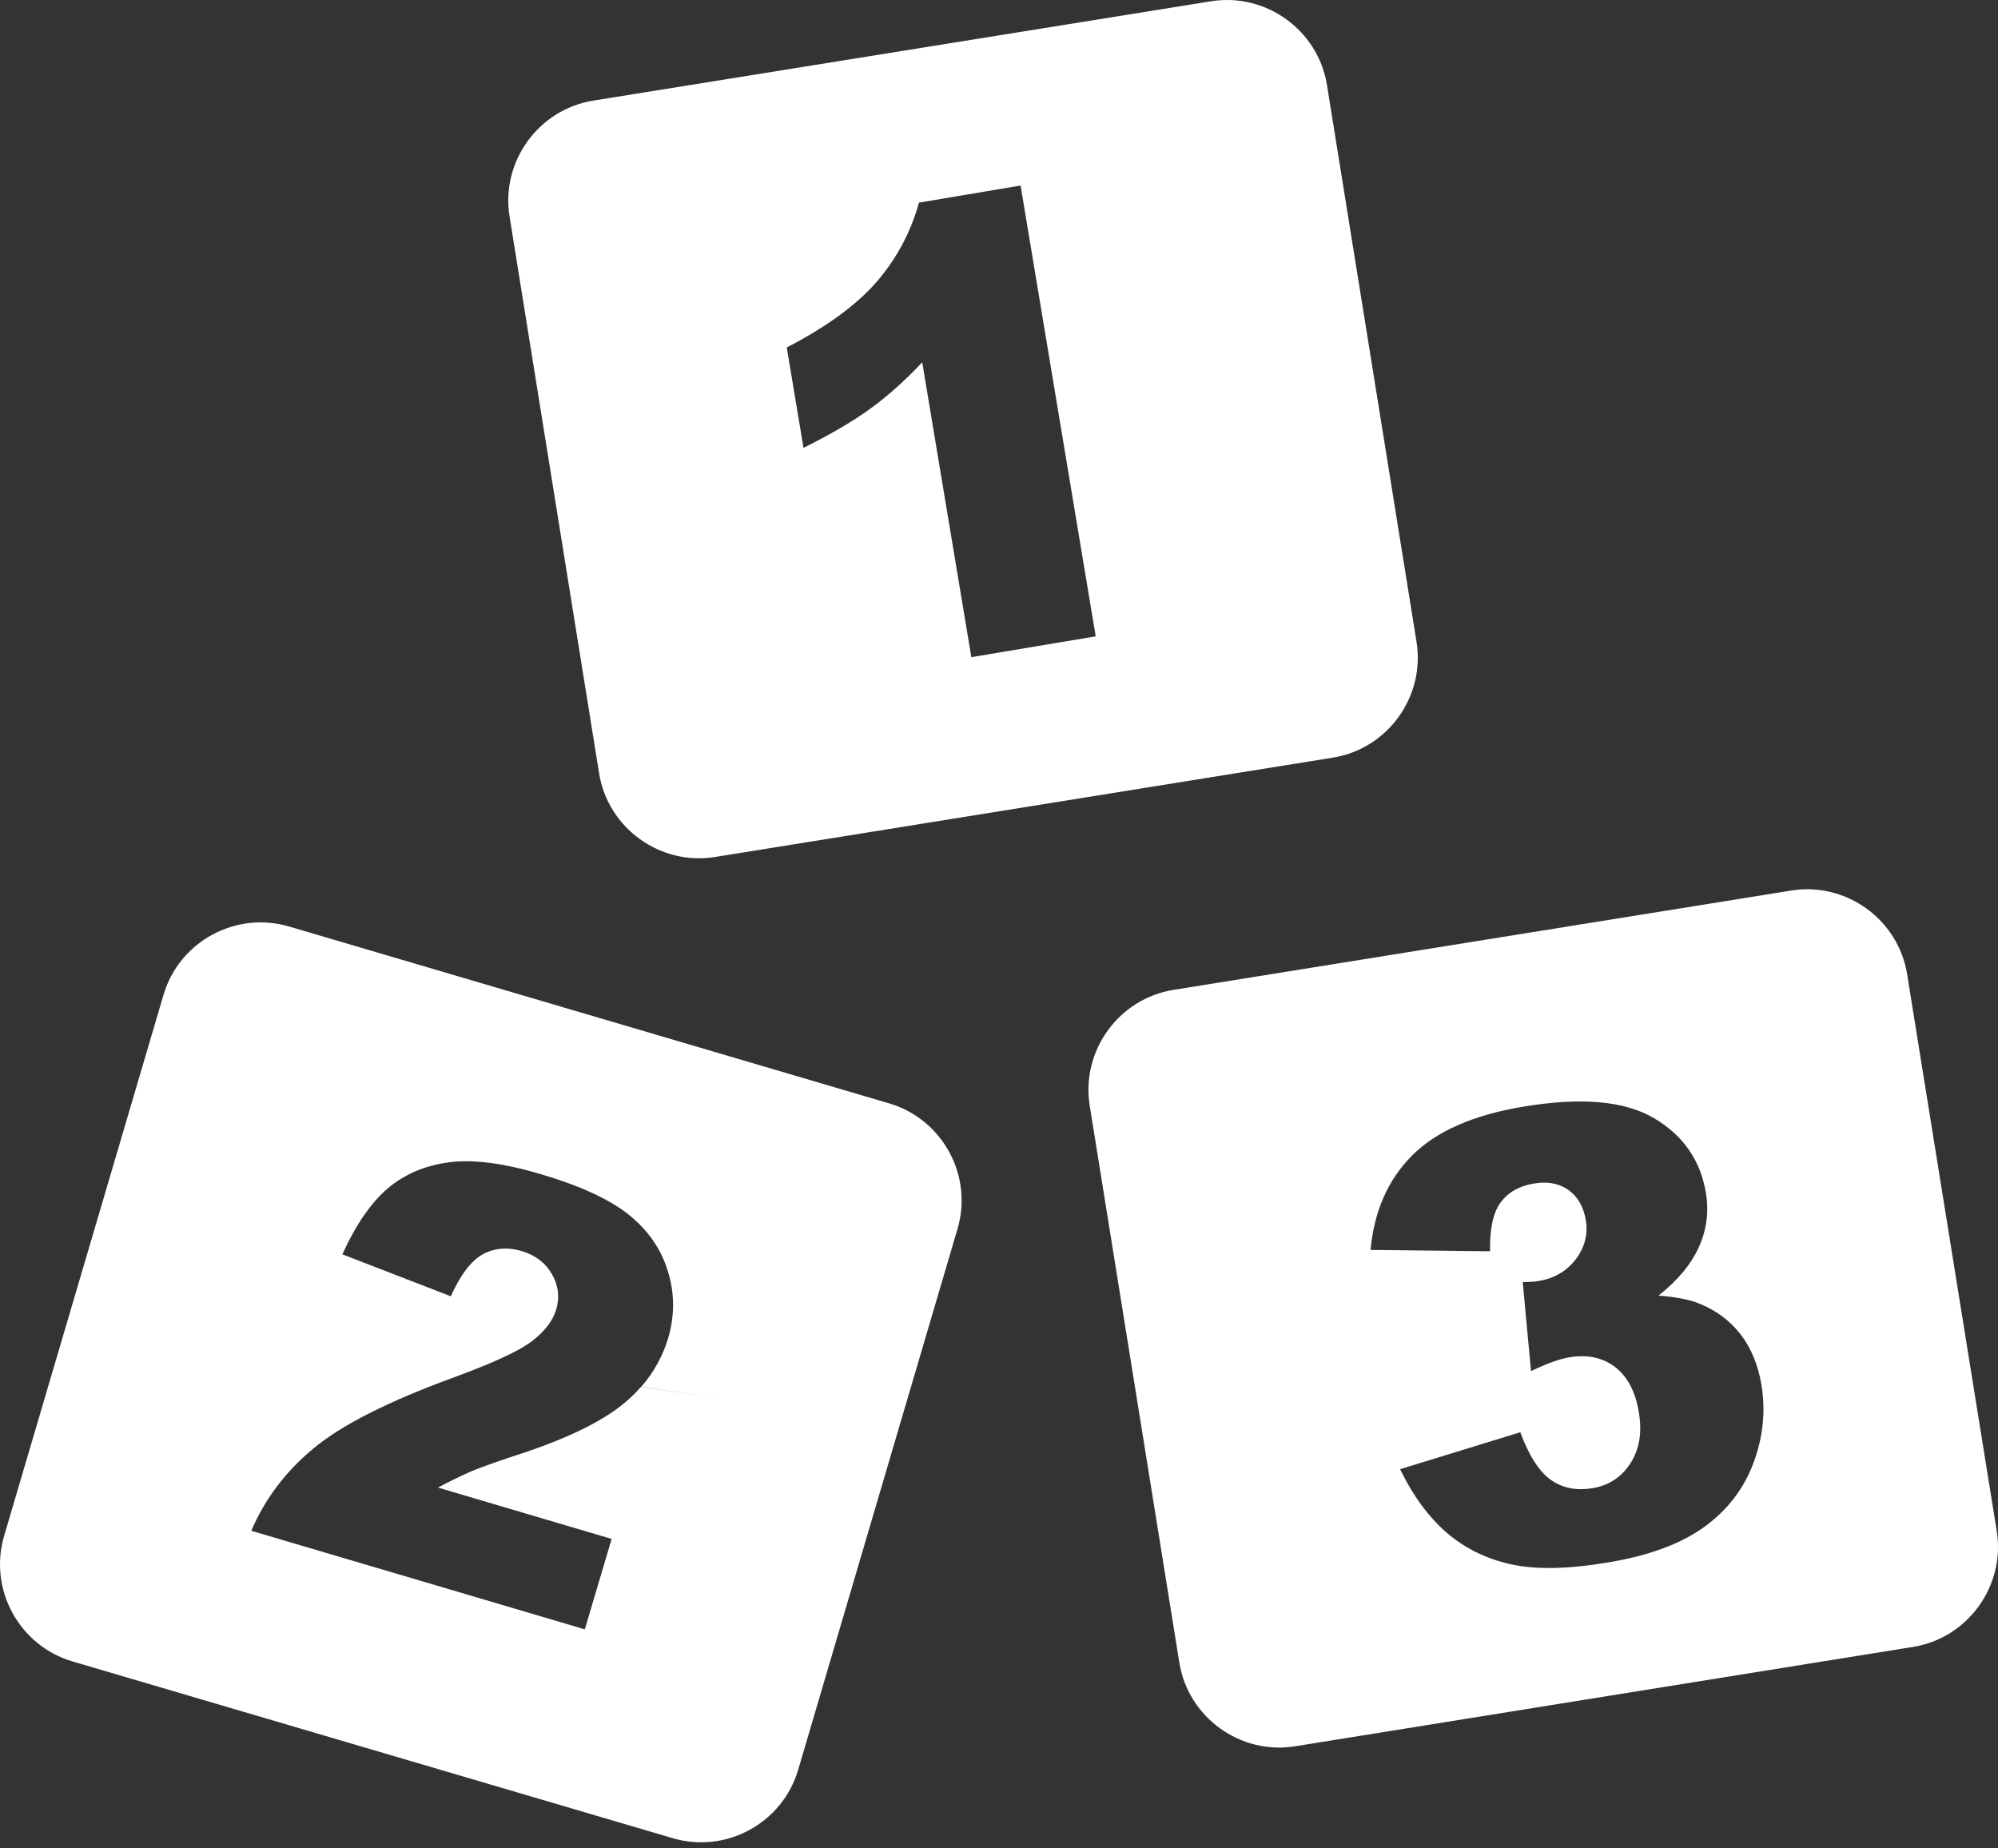 <svg width="40" height="37" viewBox="0 0 40 37" fill="none" xmlns="http://www.w3.org/2000/svg">
<rect x="0" y="0" width="40" height="37" fill="#333333" stroke="none"/>
<path fill-rule="evenodd" clip-rule="evenodd" d="M23.492 19.815L35.863 17.826C36.96 17.65 38.005 18.405 38.181 19.503L39.975 30.649C40.15 31.746 39.395 32.791 38.298 32.967L25.927 34.956C24.83 35.132 23.785 34.377 23.61 33.279L21.816 22.133C21.64 21.036 22.395 19.991 23.492 19.815ZM29.831 25.047L27.438 25.02C27.51 24.249 27.783 23.621 28.268 23.132C28.75 22.647 29.495 22.318 30.498 22.152C31.654 21.96 32.52 22.035 33.109 22.38C33.695 22.725 34.043 23.223 34.151 23.875C34.216 24.255 34.167 24.62 34.011 24.965C33.854 25.31 33.587 25.632 33.203 25.935C33.558 25.961 33.838 26.017 34.037 26.101C34.362 26.235 34.629 26.433 34.841 26.703C35.052 26.974 35.196 27.312 35.264 27.722C35.349 28.237 35.3 28.754 35.108 29.275C34.916 29.793 34.59 30.223 34.125 30.561C33.659 30.9 33.014 31.141 32.188 31.277C31.384 31.411 30.733 31.424 30.238 31.31C29.74 31.199 29.313 30.984 28.952 30.672C28.594 30.356 28.284 29.936 28.03 29.409L30.436 28.67C30.615 29.151 30.824 29.471 31.058 29.63C31.292 29.79 31.566 29.842 31.882 29.79C32.21 29.734 32.464 29.568 32.643 29.288C32.822 29.012 32.878 28.67 32.809 28.266C32.741 27.856 32.582 27.556 32.334 27.364C32.087 27.175 31.781 27.11 31.419 27.169C31.227 27.201 30.97 27.293 30.651 27.446L30.485 25.665C30.622 25.662 30.729 25.655 30.804 25.642C31.123 25.59 31.37 25.44 31.55 25.203C31.729 24.962 31.794 24.705 31.748 24.425C31.703 24.154 31.585 23.953 31.403 23.822C31.214 23.689 30.983 23.643 30.703 23.692C30.413 23.741 30.195 23.865 30.042 24.07C29.893 24.275 29.821 24.601 29.831 25.047ZM20.432 3.714L21.936 12.738L19.446 13.155L18.463 7.252C18.111 7.627 17.763 7.936 17.415 8.187C17.07 8.437 16.623 8.698 16.086 8.965L15.751 6.956C16.545 6.543 17.141 6.11 17.542 5.651C17.942 5.192 18.229 4.661 18.398 4.056L20.432 3.714ZM5.783 18.545L17.802 22.087C18.87 22.403 19.485 23.533 19.169 24.601L15.979 35.428C15.663 36.496 14.534 37.111 13.466 36.795L1.45 33.257C0.382 32.941 -0.233 31.811 0.083 30.743L3.273 19.916C3.586 18.848 4.715 18.233 5.783 18.545ZM14.478 27.996L12.831 27.762C12.74 27.866 12.639 27.967 12.528 28.061C12.112 28.419 11.447 28.754 10.536 29.064C9.996 29.239 9.634 29.37 9.445 29.448C9.257 29.529 9.032 29.637 8.768 29.777L12.245 30.805L11.708 32.615L5.031 30.642C5.301 30.008 5.718 29.454 6.278 28.992C6.838 28.526 7.766 28.055 9.068 27.579C9.315 27.488 9.533 27.403 9.729 27.322C10.165 27.14 10.471 26.983 10.65 26.847C10.907 26.648 11.07 26.436 11.135 26.212C11.207 25.968 11.181 25.733 11.05 25.506C10.92 25.278 10.718 25.125 10.445 25.043C10.162 24.959 9.901 24.981 9.67 25.105C9.436 25.232 9.221 25.512 9.025 25.948L6.854 25.108C7.128 24.506 7.434 24.067 7.769 23.783C8.107 23.5 8.514 23.328 8.993 23.266C9.475 23.204 10.087 23.282 10.839 23.507C11.62 23.738 12.203 24.008 12.587 24.314C12.968 24.62 13.231 24.994 13.368 25.437C13.508 25.883 13.511 26.332 13.375 26.791C13.267 27.149 13.088 27.472 12.834 27.765L14.478 27.996ZM11.877 2.014L24.248 0.025C25.345 -0.15 26.39 0.605 26.566 1.702L28.359 12.848C28.535 13.945 27.78 14.991 26.683 15.166L14.312 17.155C13.215 17.331 12.17 16.576 11.994 15.479L10.201 4.332C10.025 3.235 10.78 2.19 11.877 2.014Z" fill="white"/>
</svg>
